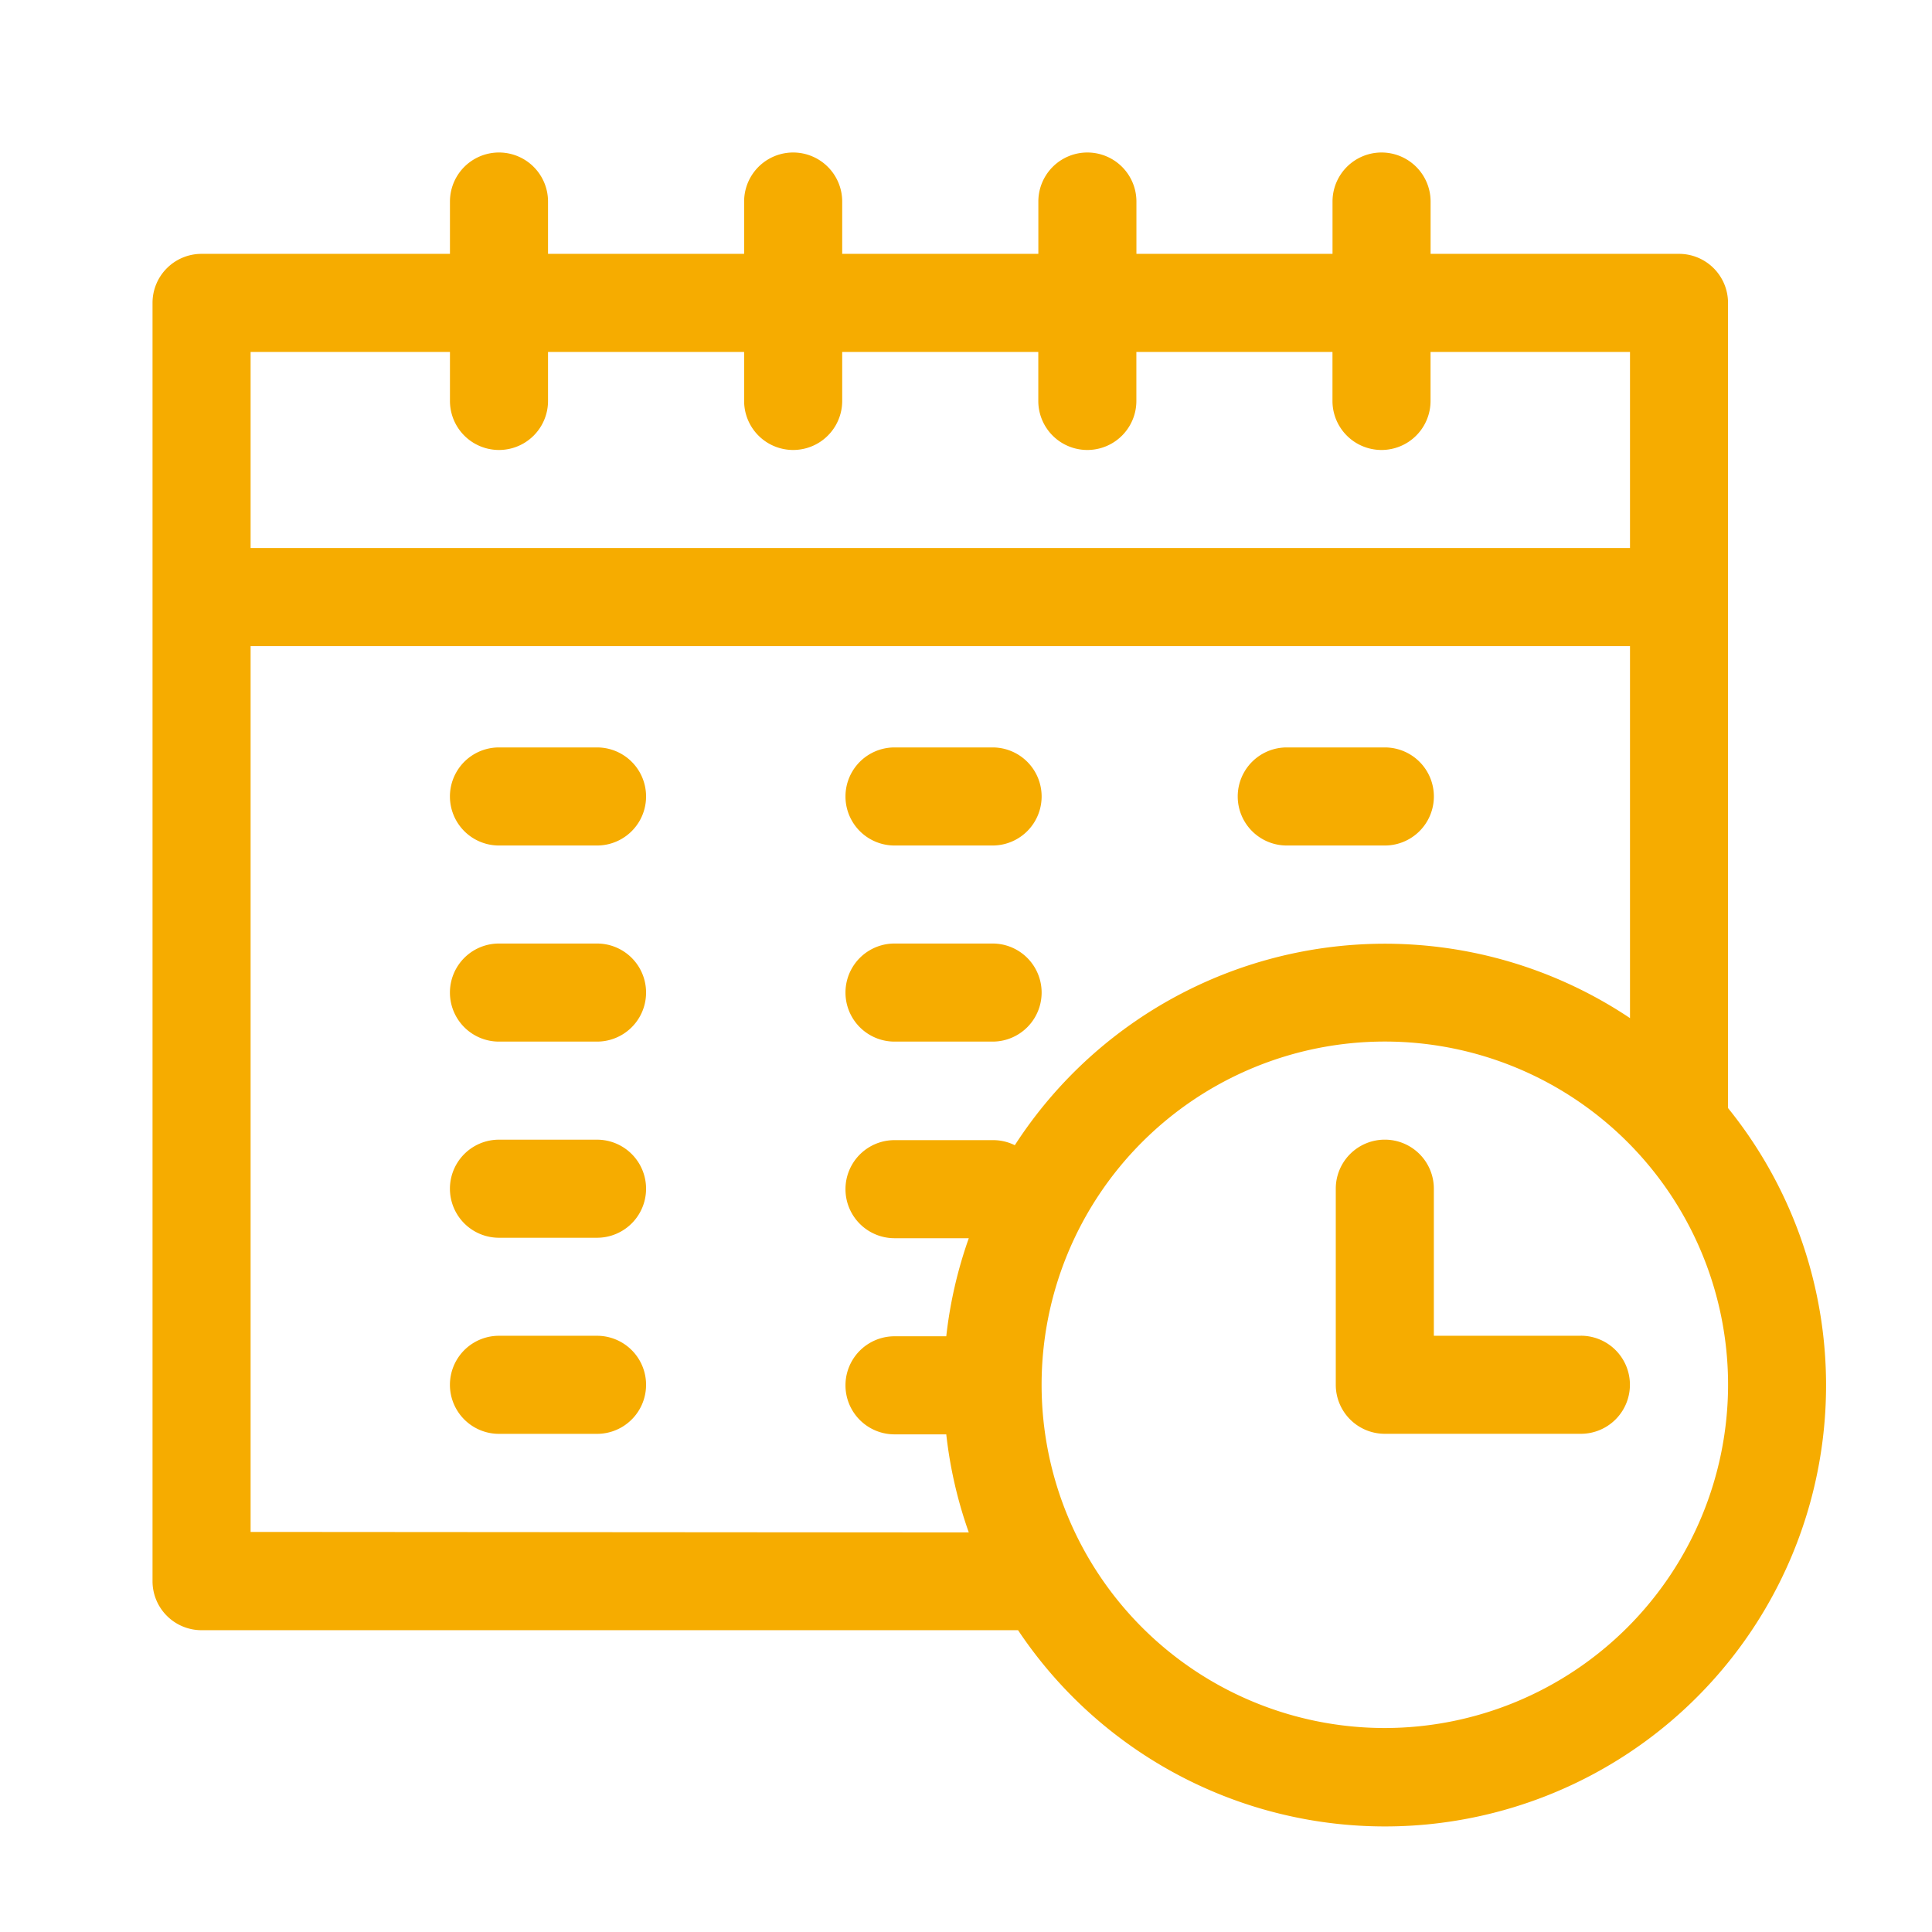 <svg xmlns="http://www.w3.org/2000/svg" width="38" height="38" viewBox="0 0 38 38">
  <g id="Group_559" data-name="Group 559" transform="translate(-5827 -5565)">
    <rect id="Rectangle_359" data-name="Rectangle 359" width="38" height="38" transform="translate(5827 5565)" fill="none"/>
    <g id="calendar_1_" data-name="calendar (1)" transform="translate(5830 5568)">
      <path id="Path_508" data-name="Path 508" d="M30.988,18.789V2.957a.964.964,0,0,0-.964-.964H25.138V.964a.964.964,0,0,0-1.929,0V1.993H19.352V.964a.964.964,0,1,0-1.929,0V1.993H13.565V.964a.964.964,0,1,0-1.929,0V1.993H7.779V.964a.964.964,0,0,0-1.929,0V1.993H.964A.964.964,0,0,0,0,2.957V28.1a.964.964,0,0,0,.964.964h16.06a8.676,8.676,0,1,0,13.964-10.27ZM5.85,3.922v.964a.964.964,0,0,0,1.929,0V3.922h3.857v.964a.964.964,0,0,0,1.929,0V3.922h3.857v.964a.964.964,0,1,0,1.929,0V3.922h3.857v.964a.964.964,0,0,0,1.929,0V3.922H29.06V7.779H1.929V3.922ZM1.929,27.131V9.708H29.06v7.317a8.669,8.669,0,0,0-12.1,2.5.959.959,0,0,0-.433-.1H14.594a.964.964,0,1,0,0,1.929h1.461a8.607,8.607,0,0,0-.443,1.929H14.594a.964.964,0,0,0,0,1.929h1.018a8.593,8.593,0,0,0,.443,1.929Zm22.309,3.857a6.751,6.751,0,1,1,6.751-6.751A6.758,6.758,0,0,1,24.238,30.988Zm0,0" fill="#f6ac00"/>
      <path id="Path_509" data-name="Path 509" d="M366.822,305.857h-2.893v-2.893a.964.964,0,0,0-1.929,0v3.857a.964.964,0,0,0,.964.964h3.857a.964.964,0,1,0,0-1.929Zm0,0" transform="translate(-338.727 -282.584)" fill="#f6ac00"/>
      <path id="Path_510" data-name="Path 510" d="M93.893,182H91.964a.964.964,0,1,0,0,1.929h1.929a.964.964,0,1,0,0-1.929Zm0,0" transform="translate(-85.15 -170.299)" fill="#f6ac00"/>
      <path id="Path_511" data-name="Path 511" d="M93.893,242H91.964a.964.964,0,1,0,0,1.929h1.929a.964.964,0,1,0,0-1.929Zm0,0" transform="translate(-85.15 -226.442)" fill="#f6ac00"/>
      <path id="Path_512" data-name="Path 512" d="M93.893,302H91.964a.964.964,0,1,0,0,1.929h1.929a.964.964,0,1,0,0-1.929Zm0,0" transform="translate(-85.15 -282.584)" fill="#f6ac00"/>
      <path id="Path_513" data-name="Path 513" d="M212.964,183.929h1.929a.964.964,0,0,0,0-1.929h-1.929a.964.964,0,1,0,0,1.929Zm0,0" transform="translate(-198.37 -170.299)" fill="#f6ac00"/>
      <path id="Path_514" data-name="Path 514" d="M212.964,243.929h1.929a.964.964,0,0,0,0-1.929h-1.929a.964.964,0,1,0,0,1.929Zm0,0" transform="translate(-198.37 -226.442)" fill="#f6ac00"/>
      <path id="Path_515" data-name="Path 515" d="M93.893,362H91.964a.964.964,0,1,0,0,1.929h1.929a.964.964,0,1,0,0-1.929Zm0,0" transform="translate(-85.15 -338.727)" fill="#f6ac00"/>
      <path id="Path_516" data-name="Path 516" d="M332.964,183.929h1.929a.964.964,0,0,0,0-1.929h-1.929a.964.964,0,1,0,0,1.929Zm0,0" transform="translate(-310.655 -170.299)" fill="#f6ac00"/>
    </g>
  </g>
</svg>
